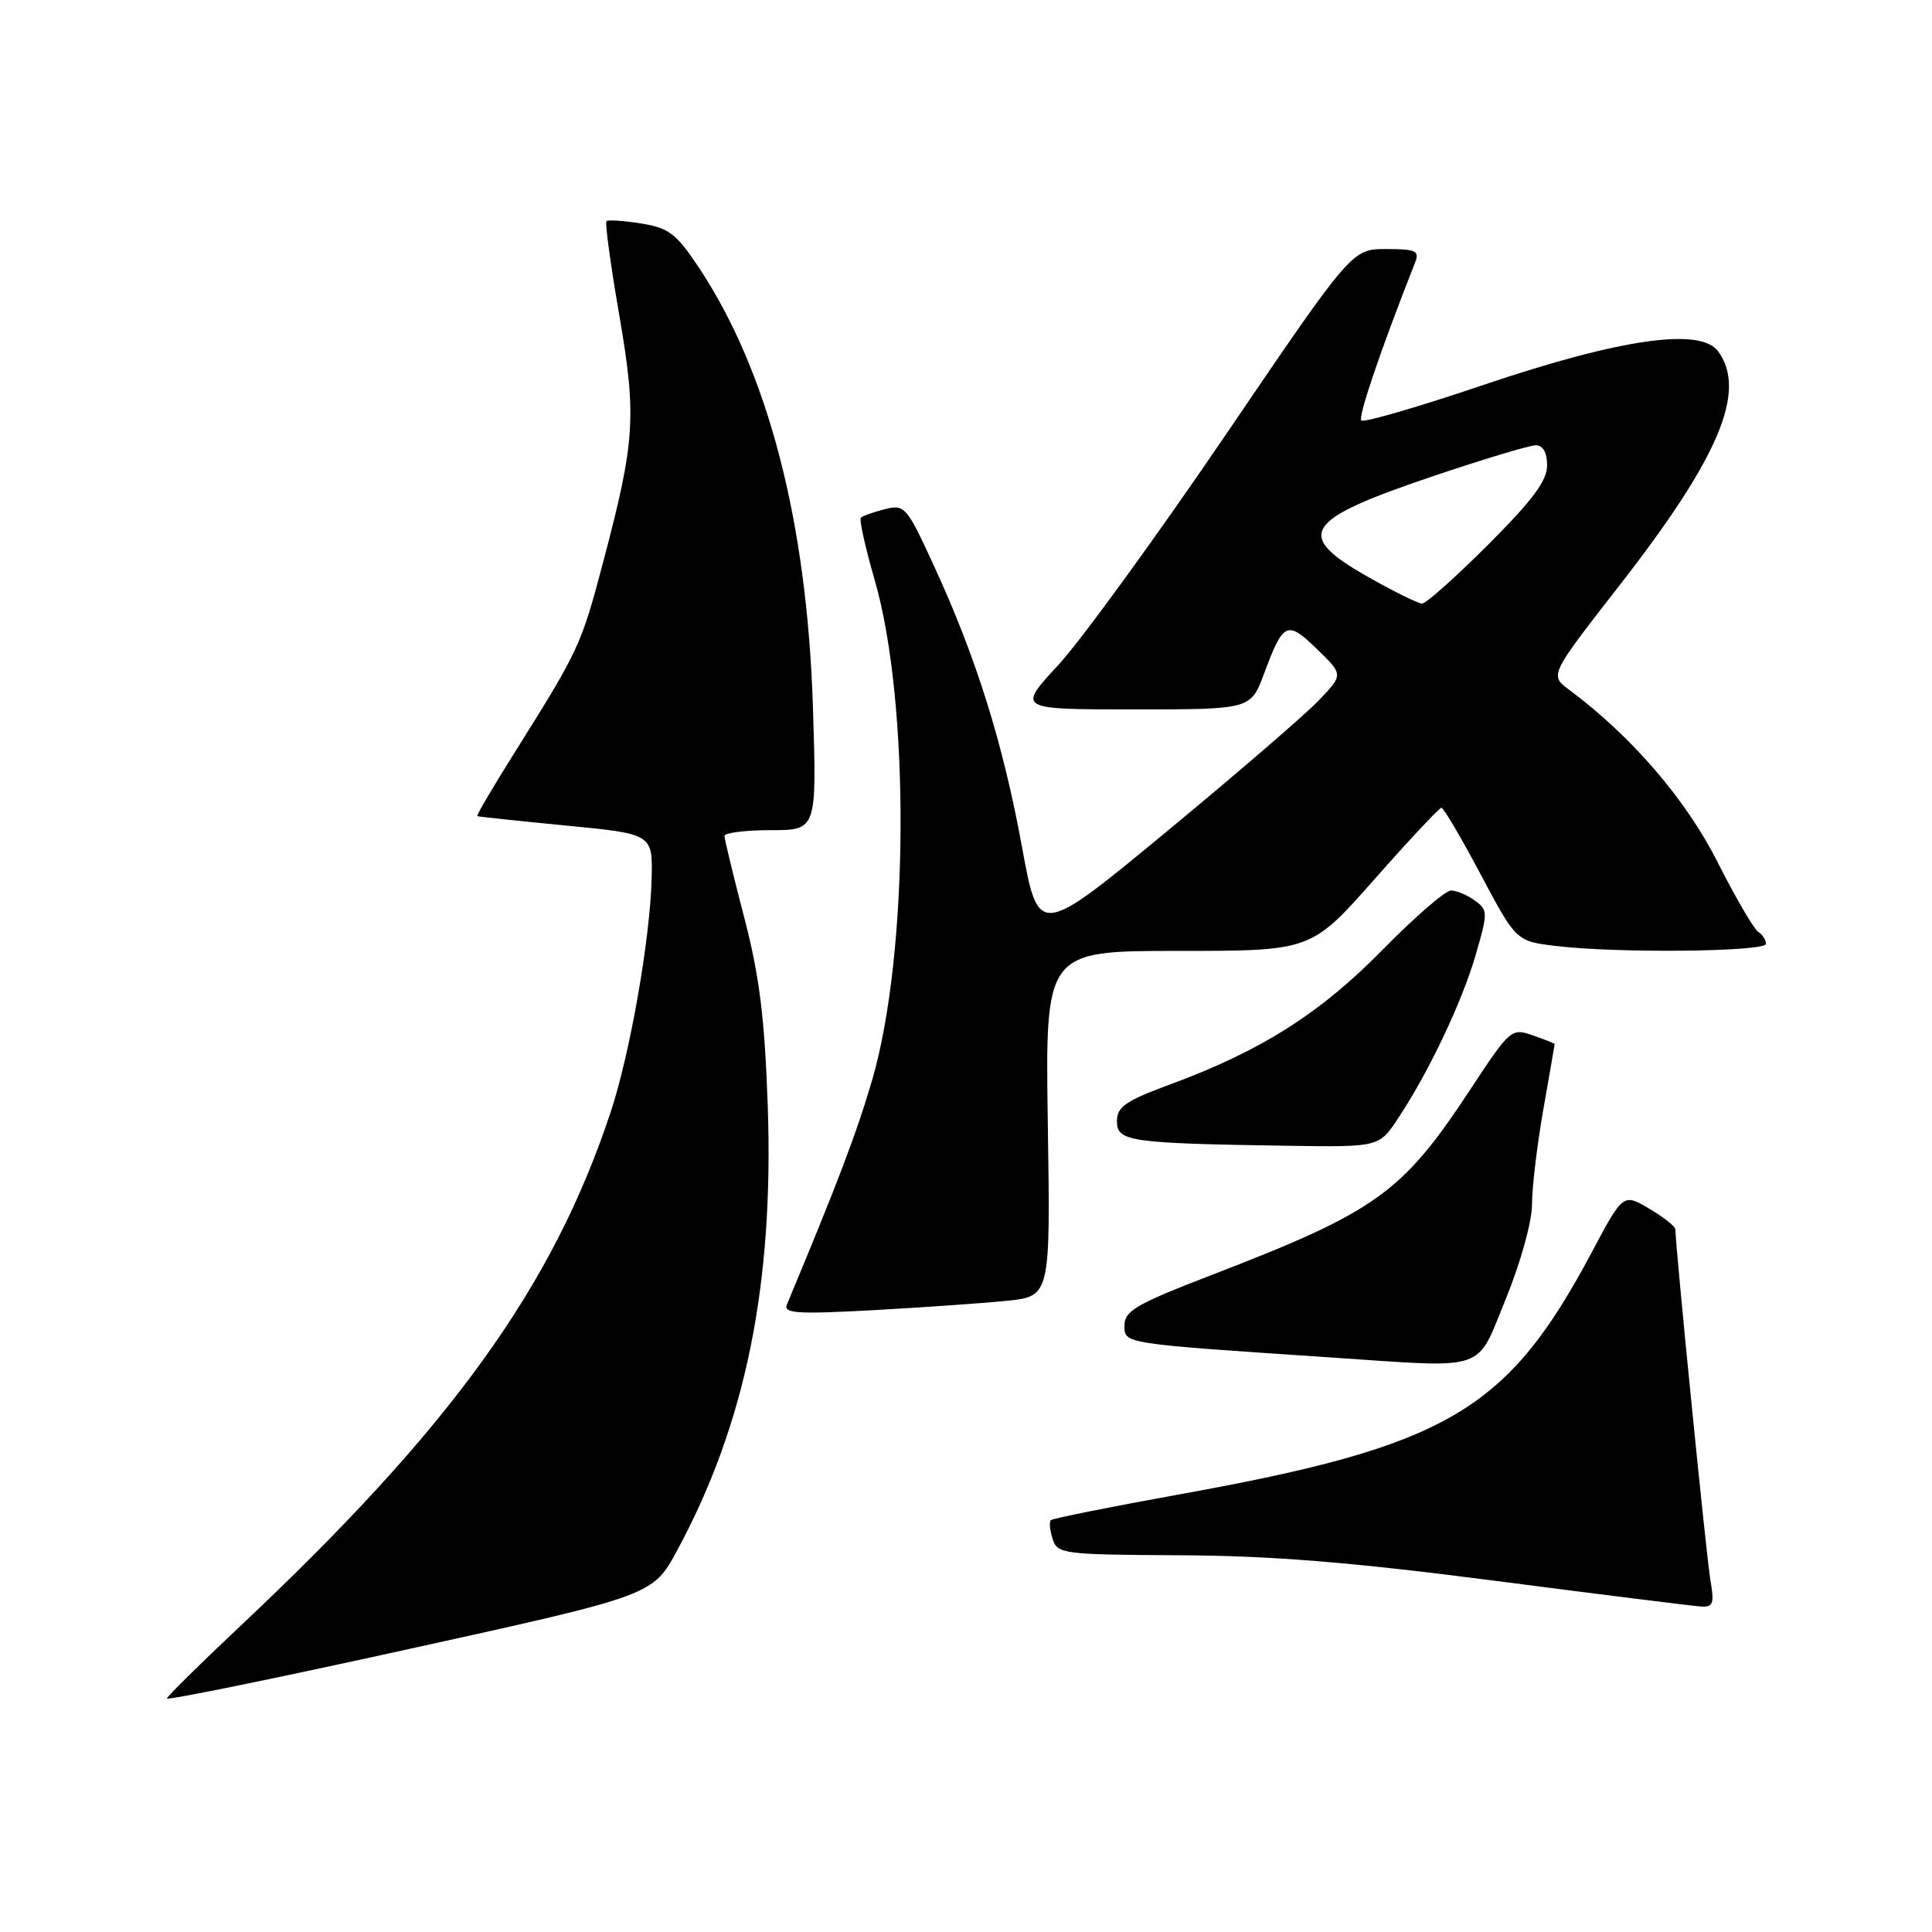 <?xml version="1.0" encoding="UTF-8" standalone="no"?>
<!DOCTYPE svg PUBLIC "-//W3C//DTD SVG 1.1//EN" "http://www.w3.org/Graphics/SVG/1.1/DTD/svg11.dtd" >
<svg xmlns="http://www.w3.org/2000/svg" xmlns:xlink="http://www.w3.org/1999/xlink" version="1.1" viewBox="0 0 256 256">
 <g >
 <path fill="currentColor"
d=" M 89.72 205.45 C 98.79 188.67 102.55 170.22 101.73 146.50 C 101.32 134.81 100.63 129.30 98.60 121.52 C 97.17 116.04 96.00 111.20 96.00 110.77 C 96.00 110.35 98.75 110.00 102.12 110.00 C 108.23 110.00 108.23 110.00 107.72 93.75 C 106.94 69.14 101.78 49.28 92.59 35.43 C 89.61 30.95 88.62 30.20 84.95 29.61 C 82.63 29.24 80.56 29.10 80.36 29.31 C 80.15 29.52 80.90 35.04 82.03 41.59 C 84.37 55.17 84.17 58.40 79.96 74.34 C 76.99 85.56 76.76 86.06 68.17 99.75 C 65.32 104.29 63.10 108.06 63.24 108.14 C 63.38 108.21 68.67 108.78 75.00 109.39 C 86.50 110.50 86.50 110.50 86.34 116.52 C 86.13 124.49 83.48 139.62 80.93 147.31 C 73.28 170.46 59.83 189.14 31.80 215.50 C 26.54 220.45 22.18 224.75 22.12 225.05 C 22.05 225.35 36.51 222.40 54.25 218.49 C 86.50 211.39 86.50 211.39 89.72 205.45 Z  M 226.62 209.25 C 226.09 206.12 222.00 165.15 222.00 162.91 C 222.00 162.52 220.44 161.28 218.54 160.16 C 215.08 158.11 215.08 158.11 210.87 166.02 C 199.69 186.99 191.85 191.59 156.24 198.02 C 147.12 199.67 139.47 201.20 139.24 201.43 C 139.01 201.66 139.11 202.78 139.48 203.92 C 140.11 205.91 140.85 206.00 156.32 206.08 C 168.43 206.14 178.91 206.98 198.00 209.45 C 212.03 211.27 224.35 212.81 225.38 212.87 C 227.01 212.98 227.18 212.51 226.62 209.25 Z  M 199.55 172.05 C 201.52 167.21 203.00 161.86 203.00 159.55 C 203.00 157.32 203.68 151.68 204.50 147.00 C 205.32 142.32 206.00 138.43 206.00 138.35 C 206.00 138.26 204.70 137.74 203.10 137.19 C 200.27 136.20 200.10 136.35 194.87 144.29 C 185.76 158.14 182.43 160.52 160.25 169.06 C 150.60 172.78 149.00 173.71 149.00 175.61 C 149.00 178.08 148.55 178.01 176.50 179.88 C 197.37 181.28 195.52 181.91 199.55 172.05 Z  M 133.34 172.37 C 139.19 171.78 139.19 171.78 138.84 148.89 C 138.50 126.00 138.50 126.00 156.12 126.00 C 173.74 126.00 173.74 126.00 182.12 116.51 C 186.73 111.29 190.72 107.03 191.00 107.03 C 191.28 107.03 193.62 111.01 196.20 115.87 C 200.90 124.71 200.90 124.71 206.20 125.35 C 214.36 126.33 234.00 126.12 234.00 125.06 C 234.00 124.54 233.54 123.83 232.97 123.48 C 232.41 123.13 229.97 118.94 227.55 114.17 C 223.36 105.88 216.17 97.54 207.91 91.39 C 205.32 89.47 205.32 89.47 214.56 77.61 C 227.81 60.60 231.51 51.82 227.66 46.55 C 225.32 43.35 214.69 44.88 196.58 51.00 C 187.99 53.91 180.70 56.03 180.38 55.72 C 179.92 55.25 182.99 46.23 187.52 34.75 C 188.12 33.24 187.59 33.00 183.68 33.00 C 179.14 33.00 179.14 33.00 162.41 57.62 C 153.20 71.16 143.22 84.88 140.23 88.12 C 134.78 94.00 134.78 94.00 150.26 94.00 C 165.73 94.00 165.73 94.00 167.50 89.25 C 170.05 82.39 170.54 82.16 174.50 86.00 C 178.01 89.40 178.01 89.40 174.75 92.80 C 172.96 94.68 163.88 102.51 154.56 110.21 C 137.61 124.21 137.61 124.21 135.41 112.18 C 132.91 98.50 129.39 87.24 123.83 75.14 C 120.14 67.10 119.89 66.81 117.25 67.47 C 115.74 67.85 114.31 68.36 114.07 68.60 C 113.83 68.84 114.66 72.57 115.91 76.89 C 120.61 93.17 120.44 126.42 115.57 143.09 C 113.53 150.08 111.05 156.61 104.26 172.88 C 103.78 174.03 105.68 174.15 115.59 173.61 C 122.14 173.25 130.13 172.69 133.34 172.37 Z  M 185.26 148.18 C 189.35 142.00 193.70 132.82 195.54 126.52 C 197.17 120.91 197.16 120.59 195.43 119.33 C 194.43 118.60 193.01 118.00 192.26 118.00 C 191.52 118.00 187.44 121.53 183.20 125.85 C 174.94 134.27 167.13 139.23 155.13 143.66 C 149.12 145.88 148.00 146.65 148.00 148.59 C 148.00 151.26 149.69 151.50 170.62 151.82 C 182.73 152.00 182.73 152.00 185.26 148.18 Z  M 181.25 76.43 C 171.44 70.87 172.69 68.91 189.76 63.14 C 196.50 60.86 202.69 59.00 203.51 59.00 C 204.46 59.00 205.00 59.97 205.00 61.68 C 205.00 63.70 203.05 66.31 197.18 72.18 C 192.88 76.48 188.94 79.99 188.43 79.98 C 187.92 79.98 184.69 78.38 181.25 76.43 Z "/>
</g>
</svg>
